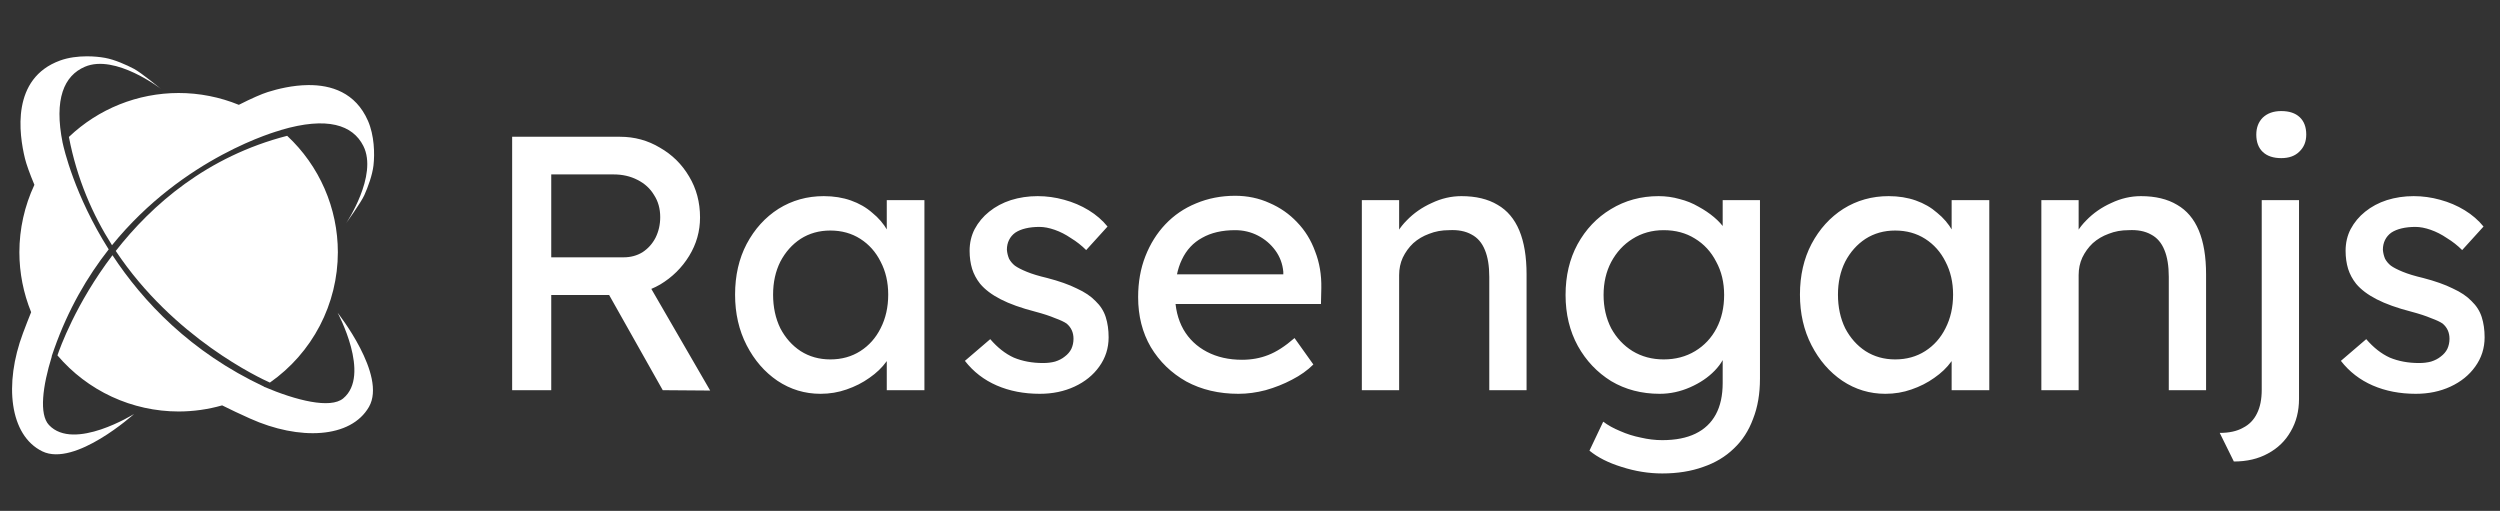 <svg width="1243" height="254" viewBox="0 0 1243 254" fill="none" xmlns="http://www.w3.org/2000/svg">
<rect x="0" y="0" width="1243" height="254" fill="#333333" stroke="none"/>
<path d="M43.14 28C38.781 28.012 34.072 28.569 29.927 30.072C5.443 38.947 9.447 66.65 12.415 78.828C13.098 81.632 14.724 86.21 17.105 91.895C12.192 102.387 9.642 113.829 9.633 125.414C9.642 135.63 11.627 145.749 15.481 155.21C14.144 158.499 12.811 161.954 11.418 165.666C1.947 190.89 4.74 216.436 21.007 224.396C37.274 232.357 66.681 205.816 66.681 205.816C66.681 205.816 36.772 224.53 24.353 211.32C19.337 205.985 21.212 191.907 25.759 177.23L25.688 177.152C26.1 175.934 26.526 174.698 26.97 173.44C33.911 153.786 43.444 137.48 54.045 123.994C36.989 97.007 31.729 73.723 31.184 71.157C31.179 71.162 31.173 71.168 31.168 71.173C26.721 49.128 31.9 37.594 42.22 33.187C57.378 26.714 80.059 44.224 80.059 44.224C80.059 44.224 70.241 36.14 66.655 34.249C62.818 32.227 57.031 29.648 52.247 28.775C49.709 28.312 46.53 27.991 43.14 28ZM153.224 42.301C145.444 42.371 138.038 44.228 133.179 45.75C130.148 46.7 125.055 48.918 118.749 52.121C109.244 48.238 99.075 46.24 88.808 46.239C68.496 46.255 48.966 54.076 34.258 68.086C38.228 88.911 46.069 106.783 55.694 121.921C91.456 77.854 138.156 65.105 139.634 64.711C139.616 64.695 139.598 64.679 139.58 64.663C162.855 57.794 175.396 62.168 180.646 72.553C188.083 87.262 172.069 111.025 172.069 111.025C172.069 111.025 179.504 100.706 181.159 97.005C182.93 93.046 185.13 87.105 185.693 82.274C186.376 76.418 186.103 67.266 182.962 60.084C176.767 45.917 164.594 42.199 153.224 42.301ZM142.78 67.525C102.905 77.79 75.514 101.805 57.553 124.776C86.39 168.106 129.409 188.093 134.196 190.221C144.62 182.928 153.133 173.23 159.015 161.949C164.896 150.668 167.973 138.136 167.983 125.414C167.978 114.552 165.738 103.808 161.402 93.849C157.066 83.89 150.727 74.93 142.78 67.525ZM55.919 126.896C37.585 151.04 29.705 173.29 28.562 176.695C35.986 185.428 45.218 192.446 55.62 197.262C66.022 202.078 77.346 204.579 88.808 204.59C96.127 204.582 103.41 203.56 110.448 201.552C114.704 203.697 119.232 205.806 124.236 208.063C148.797 219.139 174.47 217.997 183.463 202.277C192.455 186.557 167.863 155.501 167.863 155.501C167.863 155.501 184.611 186.553 170.629 198.096C164.26 203.353 147.357 199.147 131.191 192.27C131.213 192.255 131.235 192.24 131.256 192.225C94.721 175.061 71.032 149.876 55.919 126.896Z" fill="white"/>
<path d="M254.64 194V68H308.28C315.48 68 322.08 69.8 328.08 73.4C334.2 76.88 339.06 81.68 342.66 87.8C346.26 93.8 348.06 100.58 348.06 108.14C348.06 114.98 346.26 121.34 342.66 127.22C339.06 133.1 334.26 137.84 328.26 141.44C322.26 144.92 315.6 146.66 308.28 146.66H274.08V194H254.64ZM329.52 194L297.48 137.12L317.46 132.62L353.1 194.18L329.52 194ZM274.08 127.94H310.08C313.56 127.94 316.68 127.1 319.44 125.42C322.2 123.62 324.36 121.22 325.92 118.22C327.48 115.1 328.26 111.68 328.26 107.96C328.26 103.76 327.24 100.1 325.2 96.98C323.28 93.74 320.52 91.22 316.92 89.42C313.44 87.62 309.48 86.72 305.04 86.72H274.08V127.94ZM407.961 195.8C400.161 195.8 393.021 193.64 386.541 189.32C380.181 185 375.081 179.12 371.241 171.68C367.401 164.24 365.481 155.84 365.481 146.48C365.481 137 367.401 128.6 371.241 121.28C375.201 113.84 380.481 108.02 387.081 103.82C393.801 99.62 401.301 97.52 409.581 97.52C414.501 97.52 419.001 98.24 423.081 99.68C427.161 101.12 430.701 103.16 433.701 105.8C436.821 108.32 439.341 111.26 441.261 114.62C443.301 117.98 444.561 121.58 445.041 125.42L440.901 123.98V99.5H459.621V194H440.901V171.5L445.221 170.24C444.501 173.48 443.001 176.66 440.721 179.78C438.561 182.78 435.741 185.48 432.261 187.88C428.901 190.28 425.121 192.2 420.921 193.64C416.841 195.08 412.521 195.8 407.961 195.8ZM412.821 178.7C418.461 178.7 423.441 177.32 427.761 174.56C432.081 171.8 435.441 168.02 437.841 163.22C440.361 158.3 441.621 152.72 441.621 146.48C441.621 140.36 440.361 134.9 437.841 130.1C435.441 125.3 432.081 121.52 427.761 118.76C423.441 116 418.461 114.62 412.821 114.62C407.301 114.62 402.381 116 398.061 118.76C393.861 121.52 390.501 125.3 387.981 130.1C385.581 134.9 384.381 140.36 384.381 146.48C384.381 152.72 385.581 158.3 387.981 163.22C390.501 168.02 393.861 171.8 398.061 174.56C402.381 177.32 407.301 178.7 412.821 178.7ZM517.007 195.8C509.087 195.8 501.947 194.42 495.587 191.66C489.227 188.9 483.947 184.82 479.747 179.42L492.347 168.62C495.947 172.82 499.847 175.88 504.047 177.8C508.367 179.6 513.227 180.5 518.627 180.5C520.787 180.5 522.767 180.26 524.567 179.78C526.487 179.18 528.107 178.34 529.427 177.26C530.867 176.18 531.947 174.92 532.667 173.48C533.387 171.92 533.747 170.24 533.747 168.44C533.747 165.32 532.607 162.8 530.327 160.88C529.127 160.04 527.207 159.14 524.567 158.18C522.047 157.1 518.747 156.02 514.667 154.94C507.707 153.14 502.007 151.1 497.567 148.82C493.127 146.54 489.707 143.96 487.307 141.08C485.507 138.8 484.187 136.34 483.347 133.7C482.507 130.94 482.087 127.94 482.087 124.7C482.087 120.74 482.927 117.14 484.607 113.9C486.407 110.54 488.807 107.66 491.807 105.26C494.927 102.74 498.527 100.82 502.607 99.5C506.807 98.18 511.247 97.52 515.927 97.52C520.367 97.52 524.747 98.12 529.067 99.32C533.507 100.52 537.587 102.26 541.307 104.54C545.027 106.82 548.147 109.52 550.667 112.64L540.047 124.34C537.767 122.06 535.247 120.08 532.487 118.4C529.847 116.6 527.147 115.22 524.387 114.26C521.627 113.3 519.107 112.82 516.827 112.82C514.307 112.82 512.027 113.06 509.987 113.54C507.947 114.02 506.207 114.74 504.767 115.7C503.447 116.66 502.427 117.86 501.707 119.3C500.987 120.74 500.627 122.36 500.627 124.16C500.747 125.72 501.107 127.22 501.707 128.66C502.427 129.98 503.387 131.12 504.587 132.08C505.907 133.04 507.887 134.06 510.527 135.14C513.167 136.22 516.527 137.24 520.607 138.2C526.607 139.76 531.527 141.5 535.367 143.42C539.327 145.22 542.447 147.32 544.727 149.72C547.127 152 548.807 154.64 549.767 157.64C550.727 160.64 551.207 164 551.207 167.72C551.207 173.12 549.647 177.98 546.527 182.3C543.527 186.5 539.447 189.8 534.287 192.2C529.127 194.6 523.367 195.8 517.007 195.8ZM615.74 195.8C606.02 195.8 597.38 193.76 589.82 189.68C582.38 185.48 576.5 179.78 572.18 172.58C567.98 165.38 565.88 157.1 565.88 147.74C565.88 140.3 567.08 133.52 569.48 127.4C571.88 121.28 575.18 116 579.38 111.56C583.7 107 588.8 103.52 594.68 101.12C600.68 98.6 607.16 97.34 614.12 97.34C620.24 97.34 625.94 98.54 631.22 100.94C636.5 103.22 641.06 106.4 644.9 110.48C648.86 114.56 651.86 119.42 653.9 125.06C656.06 130.58 657.08 136.64 656.96 143.24L656.78 151.16H579.56L575.42 136.4H640.76L638.06 139.46V135.14C637.7 131.18 636.38 127.64 634.1 124.52C631.82 121.4 628.94 118.94 625.46 117.14C621.98 115.34 618.2 114.44 614.12 114.44C607.64 114.44 602.18 115.7 597.74 118.22C593.3 120.62 589.94 124.22 587.66 129.02C585.38 133.7 584.24 139.52 584.24 146.48C584.24 153.08 585.62 158.84 588.38 163.76C591.14 168.56 595.04 172.28 600.08 174.92C605.12 177.56 610.94 178.88 617.54 178.88C622.22 178.88 626.54 178.1 630.5 176.54C634.58 174.98 638.96 172.16 643.64 168.08L653 181.22C650.12 184.1 646.58 186.62 642.38 188.78C638.3 190.94 633.92 192.68 629.24 194C624.68 195.2 620.18 195.8 615.74 195.8ZM677.108 194V99.5H695.648V118.94L692.408 121.1C693.608 116.9 695.948 113.06 699.428 109.58C702.908 105.98 707.048 103.1 711.848 100.94C716.648 98.66 721.568 97.52 726.608 97.52C733.808 97.52 739.808 98.96 744.608 101.84C749.408 104.6 753.008 108.86 755.408 114.62C757.808 120.38 759.008 127.64 759.008 136.4V194H740.468V137.66C740.468 132.26 739.748 127.82 738.308 124.34C736.868 120.74 734.648 118.16 731.648 116.6C728.648 114.92 724.928 114.2 720.488 114.44C716.888 114.44 713.588 115.04 710.588 116.24C707.588 117.32 704.948 118.88 702.668 120.92C700.508 122.96 698.768 125.36 697.448 128.12C696.248 130.76 695.648 133.64 695.648 136.76V194H686.468C684.908 194 683.348 194 681.788 194C680.228 194 678.668 194 677.108 194ZM826.459 235.4C819.739 235.4 813.019 234.32 806.299 232.16C799.699 230.12 794.359 227.42 790.279 224.06L797.119 209.66C799.519 211.46 802.339 213.02 805.579 214.34C808.819 215.78 812.239 216.86 815.839 217.58C819.439 218.42 822.979 218.84 826.459 218.84C833.059 218.84 838.579 217.76 843.019 215.6C847.459 213.44 850.819 210.26 853.099 206.06C855.379 201.86 856.519 196.64 856.519 190.4V172.22L858.499 173.48C857.899 177.2 855.919 180.8 852.559 184.28C849.319 187.64 845.239 190.4 840.319 192.56C835.399 194.72 830.359 195.8 825.199 195.8C816.199 195.8 808.159 193.7 801.079 189.5C794.119 185.18 788.599 179.36 784.519 172.04C780.439 164.6 778.399 156.14 778.399 146.66C778.399 137.18 780.379 128.78 784.339 121.46C788.419 114.02 793.939 108.2 800.899 104C807.979 99.68 815.899 97.52 824.659 97.52C828.259 97.52 831.739 98 835.099 98.96C838.459 99.8 841.579 101.06 844.459 102.74C847.339 104.3 849.919 106.04 852.199 107.96C854.479 109.88 856.339 111.92 857.779 114.08C859.219 116.24 860.119 118.28 860.479 120.2L856.519 121.64V99.5H875.059V188.24C875.059 195.8 873.919 202.46 871.639 208.22C869.479 214.1 866.299 219.02 862.099 222.98C857.899 227.06 852.799 230.12 846.799 232.16C840.799 234.32 834.019 235.4 826.459 235.4ZM827.179 178.7C833.059 178.7 838.279 177.32 842.839 174.56C847.399 171.8 850.939 168.02 853.459 163.22C855.979 158.42 857.239 152.9 857.239 146.66C857.239 140.42 855.919 134.9 853.279 130.1C850.759 125.18 847.219 121.34 842.659 118.58C838.219 115.82 833.059 114.44 827.179 114.44C821.419 114.44 816.259 115.88 811.699 118.76C807.259 121.52 803.719 125.36 801.079 130.28C798.559 135.08 797.299 140.54 797.299 146.66C797.299 152.78 798.559 158.3 801.079 163.22C803.719 168.02 807.259 171.8 811.699 174.56C816.259 177.32 821.419 178.7 827.179 178.7ZM937.414 195.8C929.614 195.8 922.474 193.64 915.994 189.32C909.634 185 904.534 179.12 900.694 171.68C896.854 164.24 894.934 155.84 894.934 146.48C894.934 137 896.854 128.6 900.694 121.28C904.654 113.84 909.934 108.02 916.534 103.82C923.254 99.62 930.754 97.52 939.034 97.52C943.954 97.52 948.454 98.24 952.534 99.68C956.614 101.12 960.154 103.16 963.154 105.8C966.274 108.32 968.794 111.26 970.714 114.62C972.754 117.98 974.014 121.58 974.494 125.42L970.354 123.98V99.5H989.074V194H970.354V171.5L974.674 170.24C973.954 173.48 972.454 176.66 970.174 179.78C968.014 182.78 965.194 185.48 961.714 187.88C958.354 190.28 954.574 192.2 950.374 193.64C946.294 195.08 941.974 195.8 937.414 195.8ZM942.274 178.7C947.914 178.7 952.894 177.32 957.214 174.56C961.534 171.8 964.894 168.02 967.294 163.22C969.814 158.3 971.074 152.72 971.074 146.48C971.074 140.36 969.814 134.9 967.294 130.1C964.894 125.3 961.534 121.52 957.214 118.76C952.894 116 947.914 114.62 942.274 114.62C936.754 114.62 931.834 116 927.514 118.76C923.314 121.52 919.954 125.3 917.434 130.1C915.034 134.9 913.834 140.36 913.834 146.48C913.834 152.72 915.034 158.3 917.434 163.22C919.954 168.02 923.314 171.8 927.514 174.56C931.834 177.32 936.754 178.7 942.274 178.7ZM1014.96 194V99.5H1033.5V118.94L1030.26 121.1C1031.46 116.9 1033.8 113.06 1037.28 109.58C1040.76 105.98 1044.9 103.1 1049.7 100.94C1054.5 98.66 1059.42 97.52 1064.46 97.52C1071.66 97.52 1077.66 98.96 1082.46 101.84C1087.26 104.6 1090.86 108.86 1093.26 114.62C1095.66 120.38 1096.86 127.64 1096.86 136.4V194H1078.32V137.66C1078.32 132.26 1077.6 127.82 1076.16 124.34C1074.72 120.74 1072.5 118.16 1069.5 116.6C1066.5 114.92 1062.78 114.2 1058.34 114.44C1054.74 114.44 1051.44 115.04 1048.44 116.24C1045.44 117.32 1042.8 118.88 1040.52 120.92C1038.36 122.96 1036.62 125.36 1035.3 128.12C1034.1 130.76 1033.5 133.64 1033.5 136.76V194H1024.32C1022.76 194 1021.2 194 1019.64 194C1018.08 194 1016.52 194 1014.96 194ZM1110.67 229.46L1103.65 215.24C1108.33 215.24 1112.17 214.4 1115.17 212.72C1118.29 211.16 1120.63 208.76 1122.19 205.52C1123.75 202.4 1124.53 198.5 1124.53 193.82V99.5H1143.07V198.32C1143.07 204.44 1141.69 209.84 1138.93 214.52C1136.29 219.2 1132.51 222.86 1127.59 225.5C1122.79 228.14 1117.15 229.46 1110.67 229.46ZM1134.25 78.62C1130.29 78.62 1127.23 77.6 1125.07 75.56C1122.91 73.52 1121.83 70.64 1121.83 66.92C1121.83 63.44 1122.91 60.62 1125.07 58.46C1127.35 56.3 1130.41 55.22 1134.25 55.22C1138.21 55.22 1141.27 56.24 1143.43 58.28C1145.59 60.32 1146.67 63.2 1146.67 66.92C1146.67 70.4 1145.53 73.22 1143.25 75.38C1141.09 77.54 1138.09 78.62 1134.25 78.62ZM1201.15 195.8C1193.23 195.8 1186.09 194.42 1179.73 191.66C1173.37 188.9 1168.09 184.82 1163.89 179.42L1176.49 168.62C1180.09 172.82 1183.99 175.88 1188.19 177.8C1192.51 179.6 1197.37 180.5 1202.77 180.5C1204.93 180.5 1206.91 180.26 1208.71 179.78C1210.63 179.18 1212.25 178.34 1213.57 177.26C1215.01 176.18 1216.09 174.92 1216.81 173.48C1217.53 171.92 1217.89 170.24 1217.89 168.44C1217.89 165.32 1216.75 162.8 1214.47 160.88C1213.27 160.04 1211.35 159.14 1208.71 158.18C1206.19 157.1 1202.89 156.02 1198.81 154.94C1191.85 153.14 1186.15 151.1 1181.71 148.82C1177.27 146.54 1173.85 143.96 1171.45 141.08C1169.65 138.8 1168.33 136.34 1167.49 133.7C1166.65 130.94 1166.23 127.94 1166.23 124.7C1166.23 120.74 1167.07 117.14 1168.75 113.9C1170.55 110.54 1172.95 107.66 1175.95 105.26C1179.07 102.74 1182.67 100.82 1186.75 99.5C1190.95 98.18 1195.39 97.52 1200.07 97.52C1204.51 97.52 1208.89 98.12 1213.21 99.32C1217.65 100.52 1221.73 102.26 1225.45 104.54C1229.17 106.82 1232.29 109.52 1234.81 112.64L1224.19 124.34C1221.91 122.06 1219.39 120.08 1216.63 118.4C1213.99 116.6 1211.29 115.22 1208.53 114.26C1205.77 113.3 1203.25 112.82 1200.97 112.82C1198.45 112.82 1196.17 113.06 1194.13 113.54C1192.09 114.02 1190.35 114.74 1188.91 115.7C1187.59 116.66 1186.57 117.86 1185.85 119.3C1185.13 120.74 1184.77 122.36 1184.77 124.16C1184.89 125.72 1185.25 127.22 1185.85 128.66C1186.57 129.98 1187.53 131.12 1188.73 132.08C1190.05 133.04 1192.03 134.06 1194.67 135.14C1197.31 136.22 1200.67 137.24 1204.75 138.2C1210.75 139.76 1215.67 141.5 1219.51 143.42C1223.47 145.22 1226.59 147.32 1228.87 149.72C1231.27 152 1232.95 154.64 1233.91 157.64C1234.87 160.64 1235.35 164 1235.35 167.72C1235.35 173.12 1233.79 177.98 1230.67 182.3C1227.67 186.5 1223.59 189.8 1218.43 192.2C1213.27 194.6 1207.51 195.8 1201.15 195.8Z" fill="white"/>
</svg>
